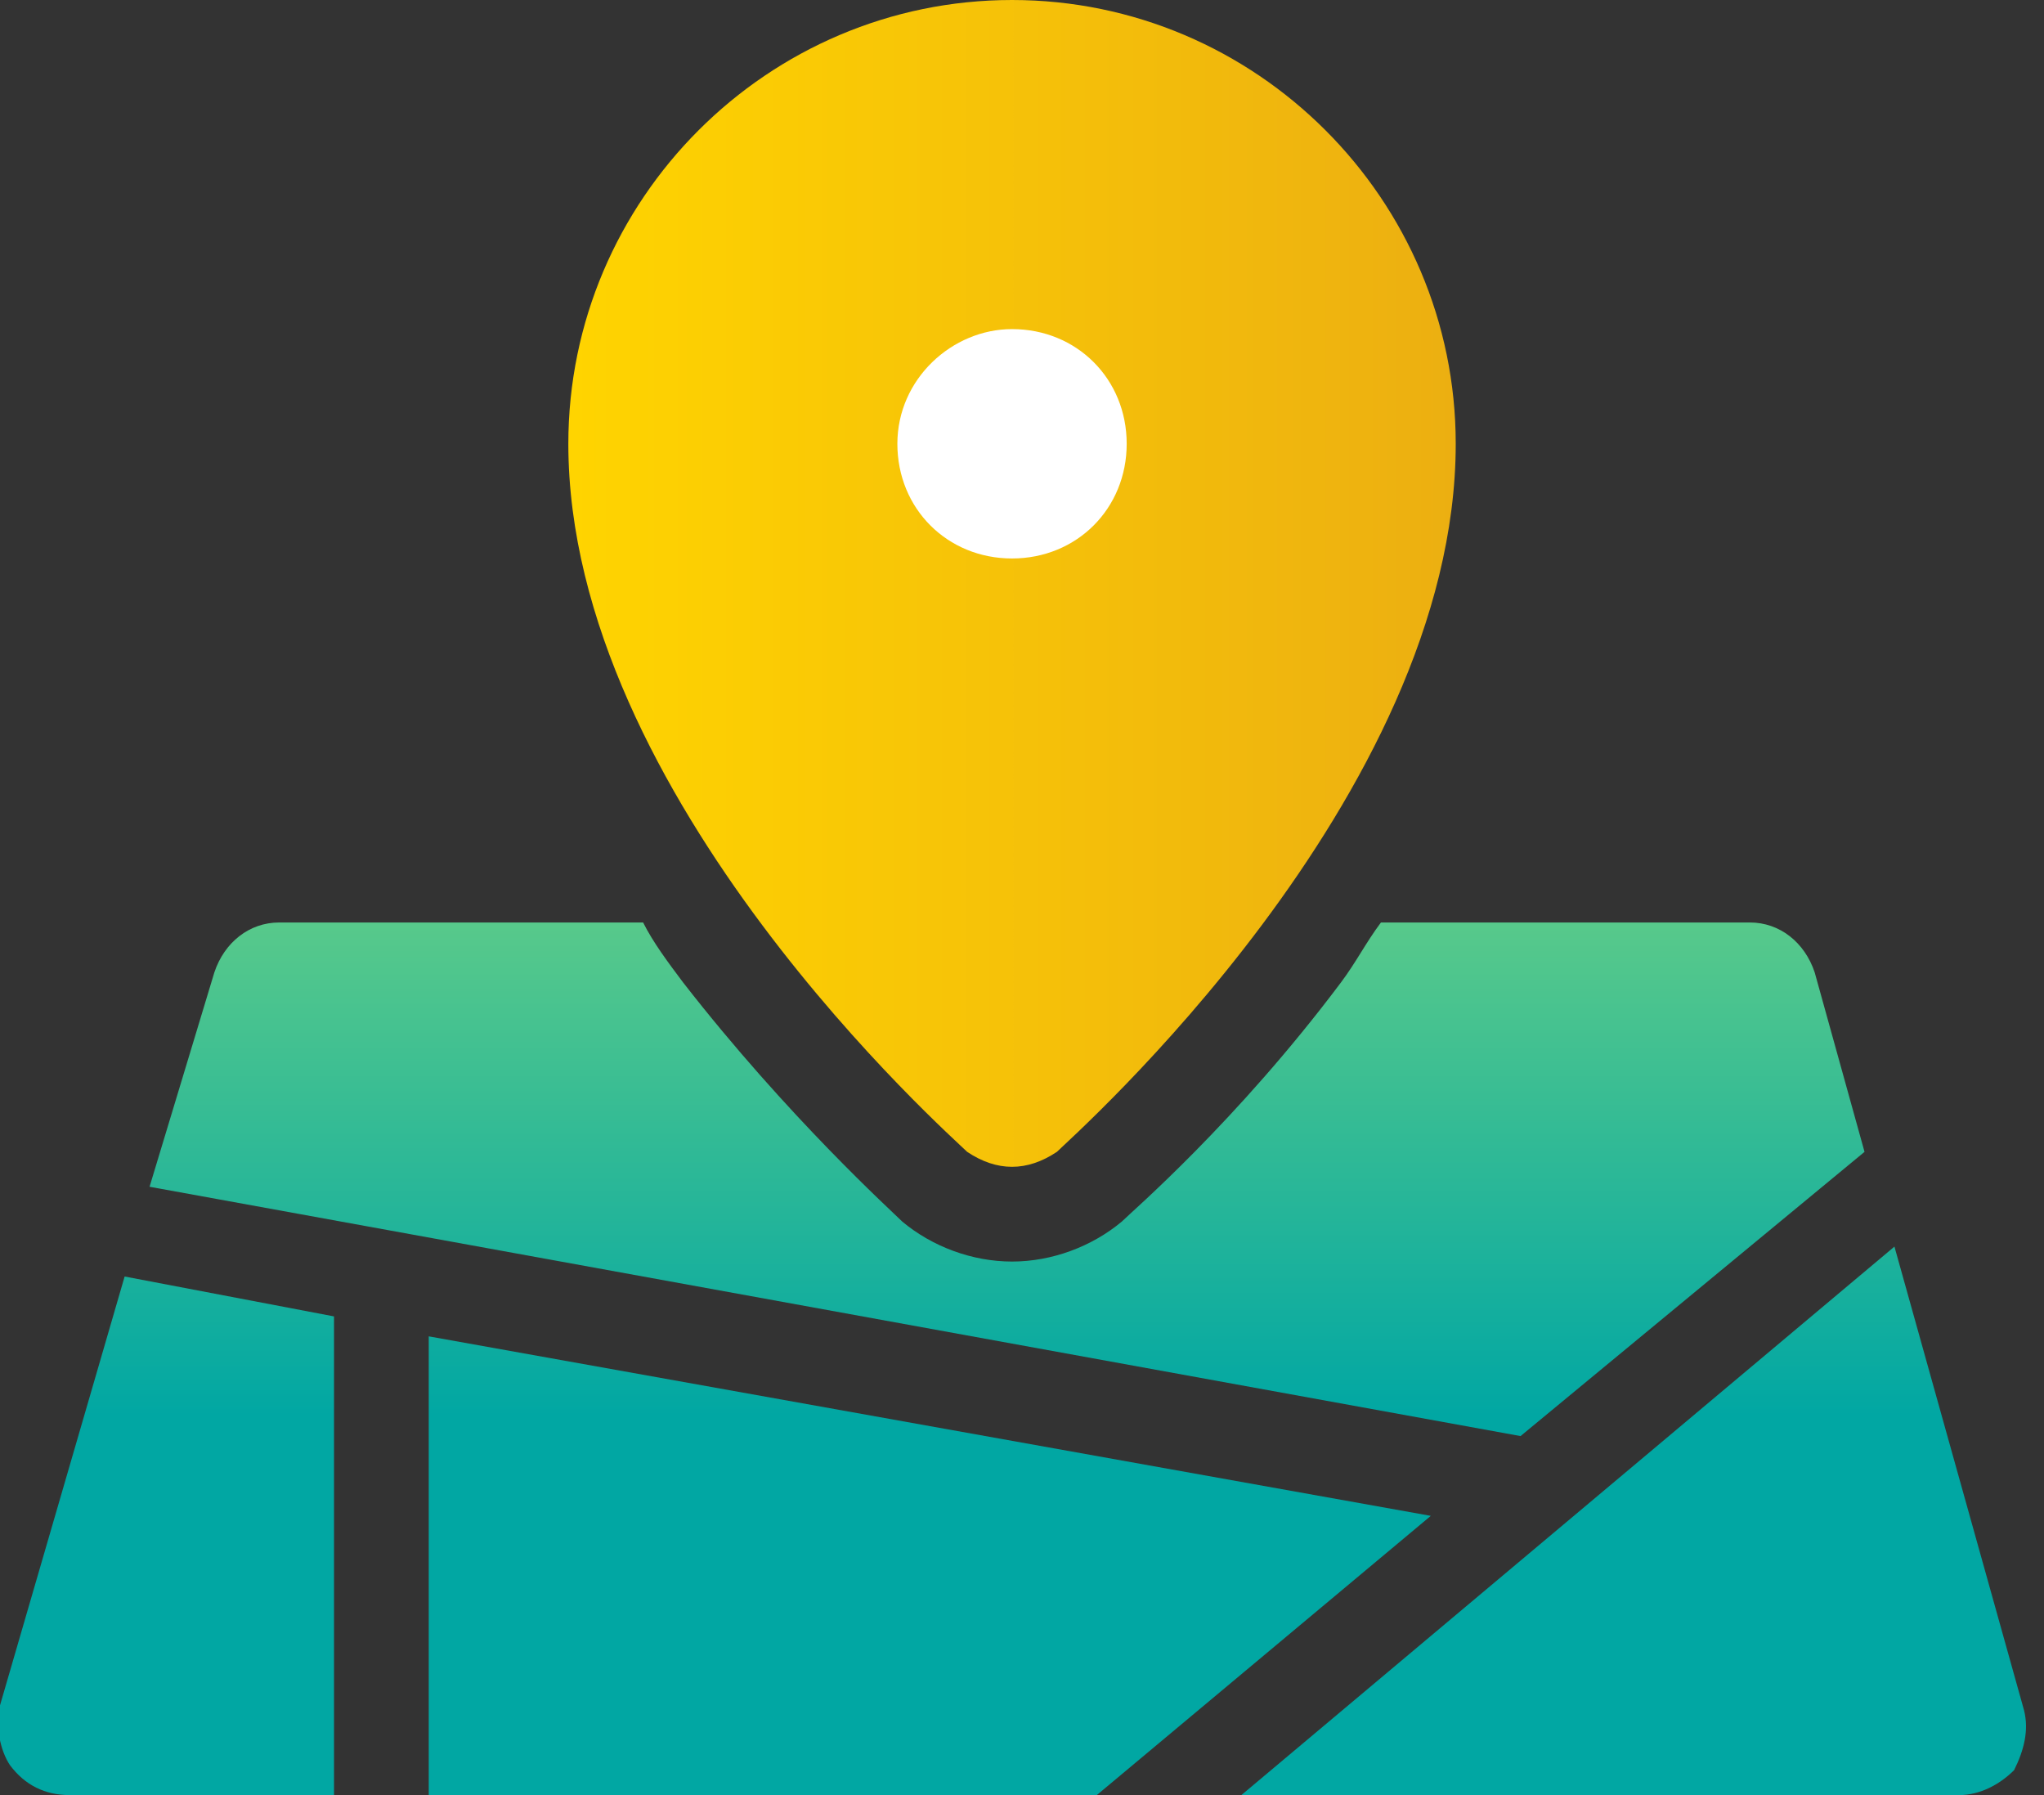 <svg width="41" height="36" viewBox="0 0 41 36" fill="none" xmlns="http://www.w3.org/2000/svg">
<rect x="0" y="0" width="41" height="36" fill="#333333" stroke="none"/>
<g clip-path="url(#clip0)">
<path d="M19.4 23.1C19.7 23.3 20 23.4 20.3 23.4C20.6 23.4 20.9 23.3 21.2 23.1C21.5 22.8 29.2 16 29.2 8.9C29.2 4 25.2 0 20.3 0C15.4 0 11.4 4 11.4 8.9C11.4 16 19.1 22.8 19.4 23.1Z" fill="url(#paint0_linear)"/>
<path d="M20.3 6.6C21.6 6.6 22.6 7.6 22.6 8.9C22.6 10.2 21.6 11.2 20.3 11.2C19 11.2 18 10.2 18 8.9C18 7.6 19.1 6.6 20.3 6.6Z" fill="white"/>
<path d="M37.4 23.1L36.4 19.5C36.2 18.9 35.7 18.5 35.1 18.5H27.7C27.4 18.9 27.2 19.3 26.9 19.7C24.8 22.5 22.7 24.3 22.5 24.5C21.9 25 21.1 25.3 20.3 25.3C19.5 25.3 18.7 25 18.1 24.5C17.9 24.3 15.8 22.4 13.7 19.7C13.4 19.3 13.1 18.9 12.9 18.5H5.6C5 18.5 4.5 18.9 4.3 19.5L3 23.8L30.5 28.8L37.4 23.1Z" fill="url(#paint1_linear)"/>
<path d="M40.6 34.3L38 25L24.9 36H39.3C39.7 36 40.1 35.8 40.4 35.5C40.6 35.1 40.7 34.7 40.6 34.3Z" fill="url(#paint2_linear)"/>
<path d="M6.7 26.4L2.5 25.6L0 34.2C-0.1 34.6 0 35.1 0.2 35.4C0.5 35.8 0.9 36 1.4 36H6.7V26.4Z" fill="url(#paint3_linear)"/>
<path d="M8.6 26.8V36H22L28.7 30.4L8.6 26.8Z" fill="url(#paint4_linear)"/>
</g>
<defs>
<linearGradient id="paint0_linear" x1="11.433" y1="11.723" x2="29.222" y2="11.723" gradientUnits="userSpaceOnUse">
<stop stop-color="#FFD400"/>
<stop offset="1" stop-color="#ECAF11"/>
</linearGradient>
<linearGradient id="paint1_linear" x1="20.229" y1="28.395" x2="20.229" y2="15.351" gradientUnits="userSpaceOnUse">
<stop stop-color="#01A7A3"/>
<stop offset="1" stop-color="#73D483"/>
</linearGradient>
<linearGradient id="paint2_linear" x1="32.783" y1="28.395" x2="32.783" y2="15.351" gradientUnits="userSpaceOnUse">
<stop stop-color="#01A7A3"/>
<stop offset="1" stop-color="#73D483"/>
</linearGradient>
<linearGradient id="paint3_linear" x1="3.34" y1="28.395" x2="3.34" y2="15.351" gradientUnits="userSpaceOnUse">
<stop stop-color="#01A7A3"/>
<stop offset="1" stop-color="#73D483"/>
</linearGradient>
<linearGradient id="paint4_linear" x1="18.59" y1="28.395" x2="18.59" y2="15.351" gradientUnits="userSpaceOnUse">
<stop stop-color="#01A7A3"/>
<stop offset="1" stop-color="#73D483"/>
</linearGradient>
<clipPath id="clip0">
<rect width="40.7" height="36" fill="white"/>
</clipPath>
</defs>
</svg>
